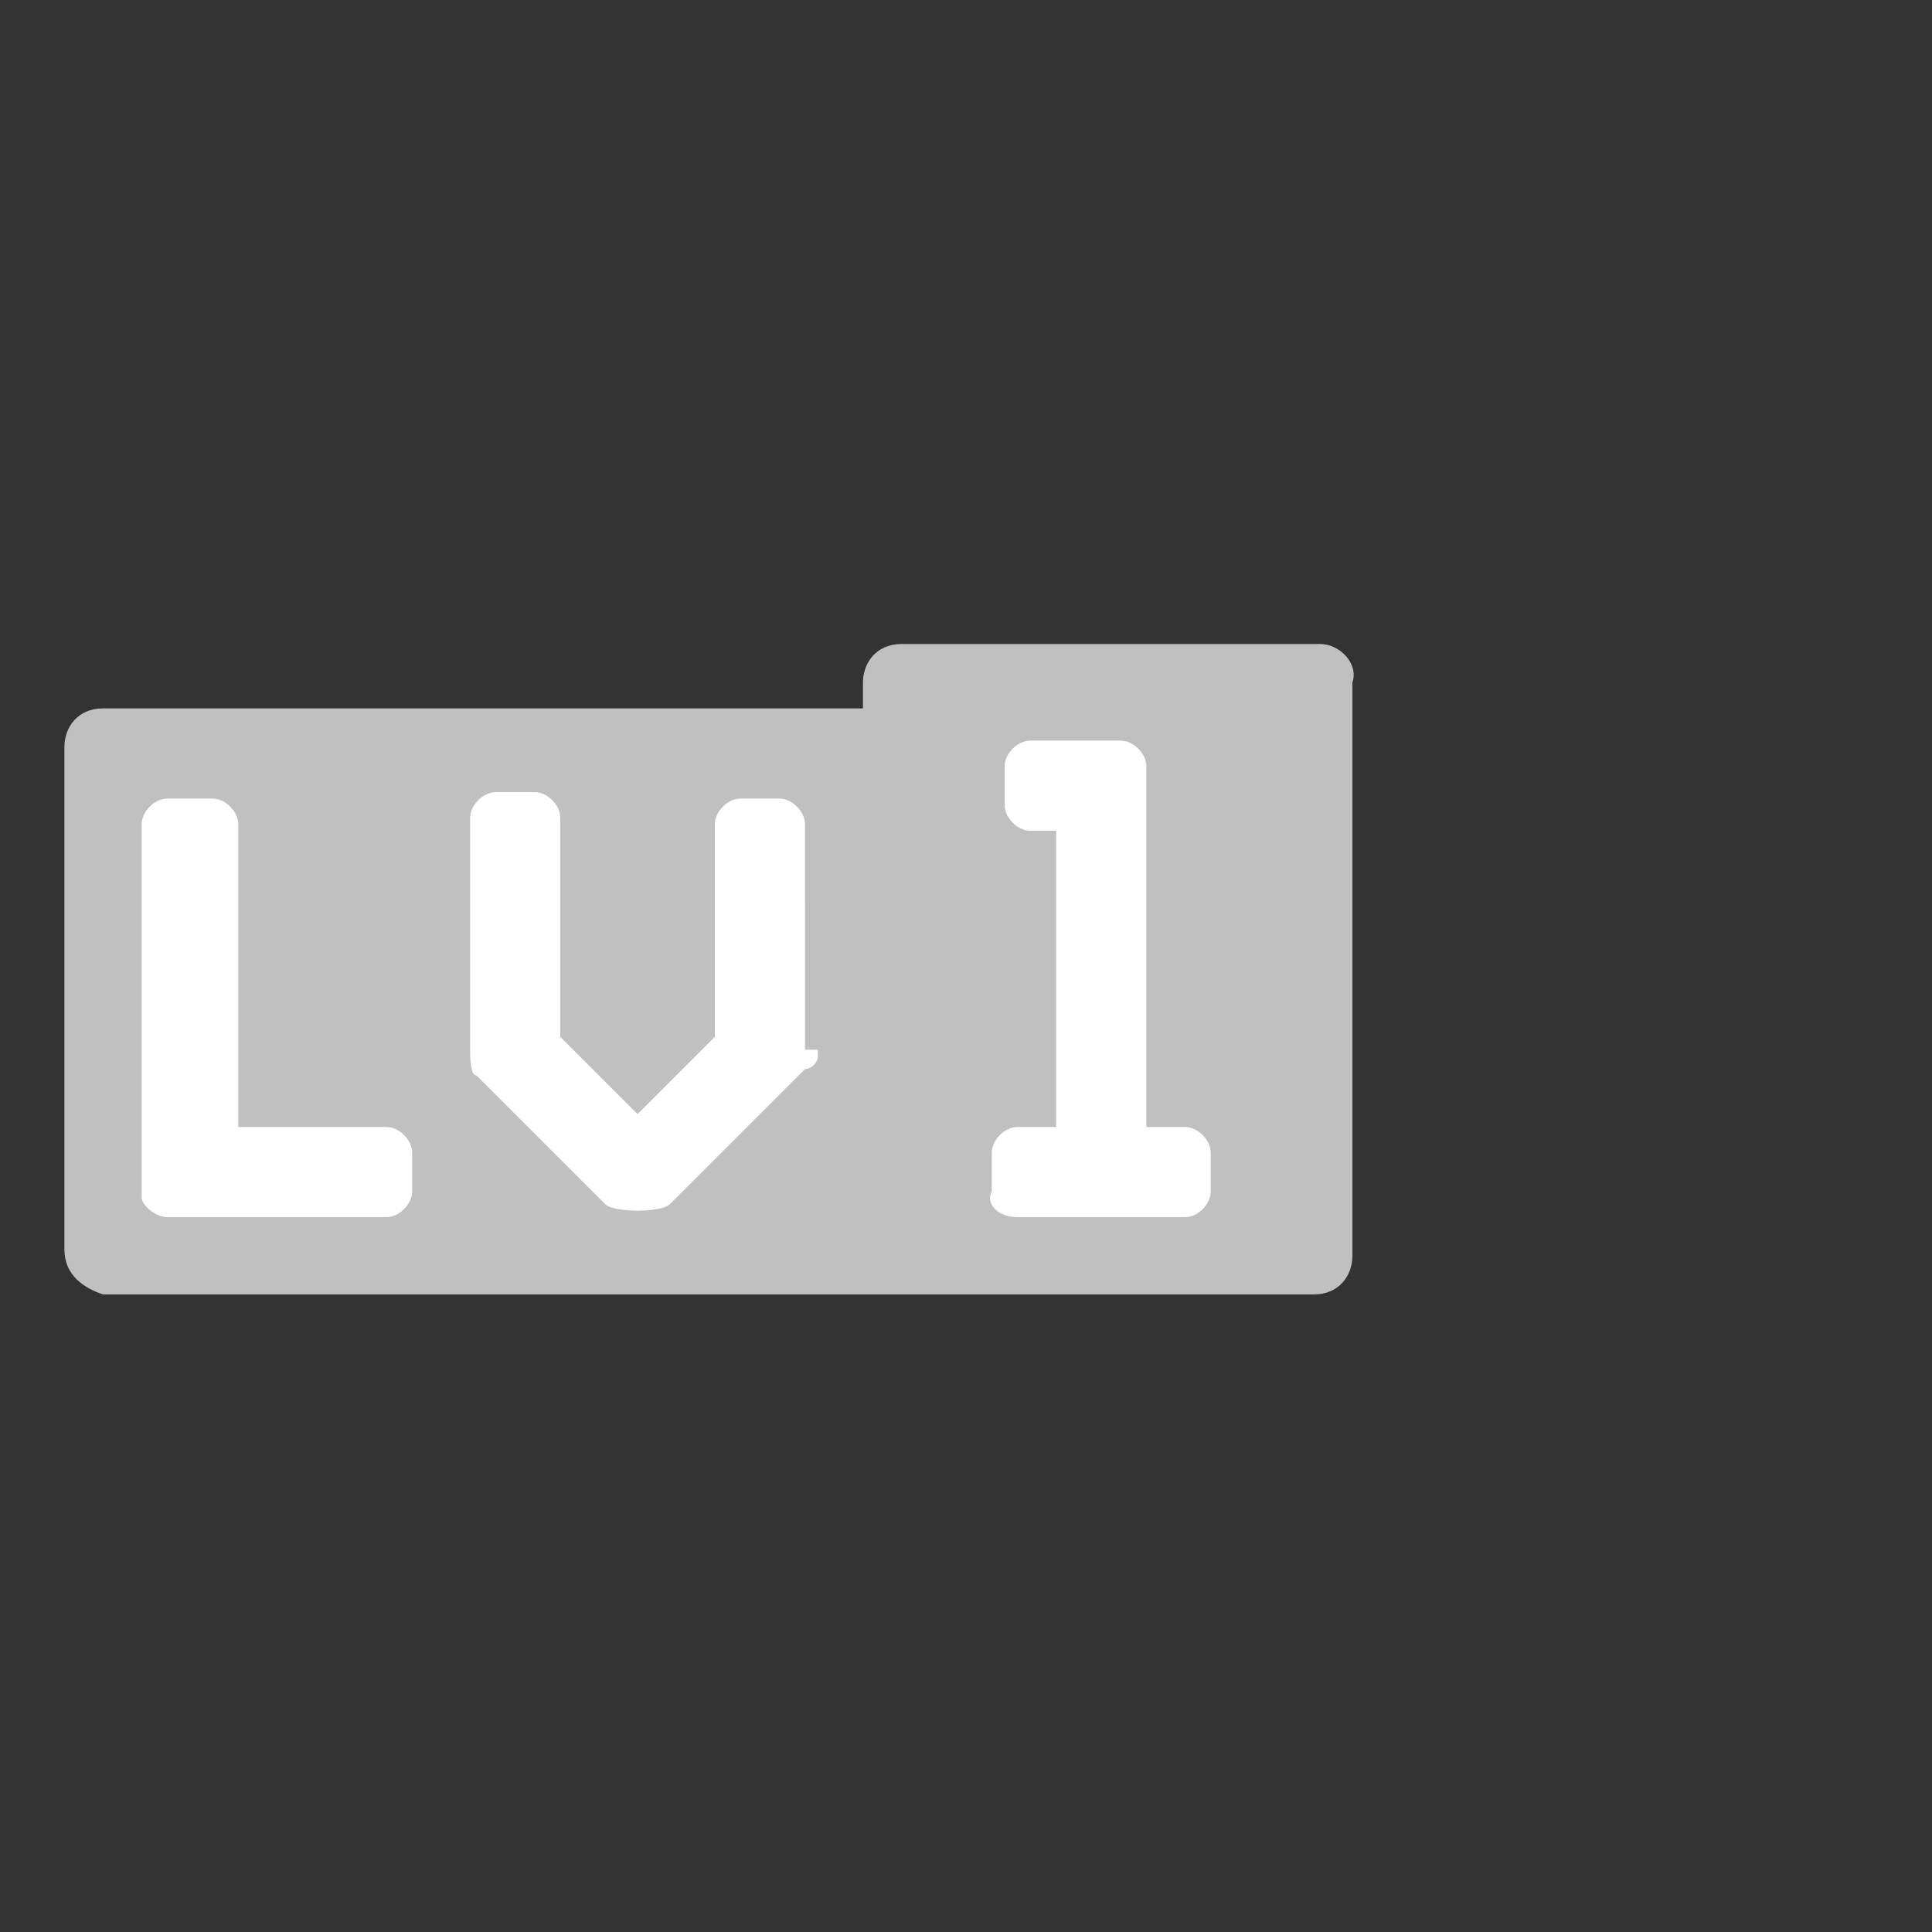 <svg version="1.1" xmlns="http://www.w3.org/2000/svg" xmlns:xlink="http://www.w3.org/1999/xlink" x="0px"
     y="0px" viewBox="0 0 30 30" style="enable-background:new 0 0 30 30;" xml:space="preserve">
    <rect x="0" y="0" width="30" height="30" fill="#333333" stroke="none"/>
    <style type="text/css">.st1.lv1{fill-rule:evenodd;clip-rule:evenodd;fill:#FFFFFF;}.st2.lv1{fill-rule:evenodd;clip-rule:evenodd;fill:#C0C0C0;}</style>
    <path class="st1 lv1" d="M19.9,11.1h-5.6v1.1H2.1v6.7h17.8v-6.7h0V11.1z"/>
    <path class="st2 lv1"
          d="M13.4,10.6c0-0.3,0.2-0.6,0.6-0.6h6.5c0.3,0,0.6,0.3,0.5,0.6v8.2v0.7c0,0.3-0.2,0.6-0.6,0.6H1.6 C1.3,20,1,19.8,1,19.4v-7.8C1,11.3,1.2,11,1.6,11h11.8V10.6z M15.8,18.9h2.6c0.2,0,0.4-0.2,0.4-0.4v-0.6c0-0.2-0.2-0.4-0.4-0.4h-0.6 v-5.6c0-0.2-0.2-0.4-0.4-0.4h-1.4c-0.2,0-0.4,0.2-0.4,0.4v0.6c0,0.2,0.2,0.4,0.4,0.4h0.4v4.6h-0.6c-0.2,0-0.4,0.2-0.4,0.4v0.6 C15.3,18.7,15.5,18.9,15.8,18.9z M12.7,16.3v0.1c0,0.1-0.1,0.2-0.2,0.2c0,0,0,0-0.1,0.1l-2,2c-0.1,0.1-0.5,0.1-0.5,0.1 s-0.4,0-0.5-0.1l-2-2c-0.1,0-0.1-0.3-0.1-0.4v-0.1v-3.5c0-0.2,0.2-0.4,0.4-0.4h0.6c0.2,0,0.4,0.2,0.4,0.4v3.4l1.2,1.2l1.2-1.2v-3.3 c0-0.2,0.2-0.4,0.4-0.4h0.6c0.2,0,0.4,0.2,0.4,0.4V16.3L12.7,16.3z M2.6,18.9h3.4c0.2,0,0.4-0.2,0.4-0.4v-0.6c0-0.2-0.2-0.4-0.4-0.4 H3.7v-4.7c0-0.2-0.2-0.4-0.4-0.4H2.6c-0.2,0-0.4,0.2-0.4,0.4v5.8C2.2,18.7,2.4,18.9,2.6,18.9z"/>
</svg>